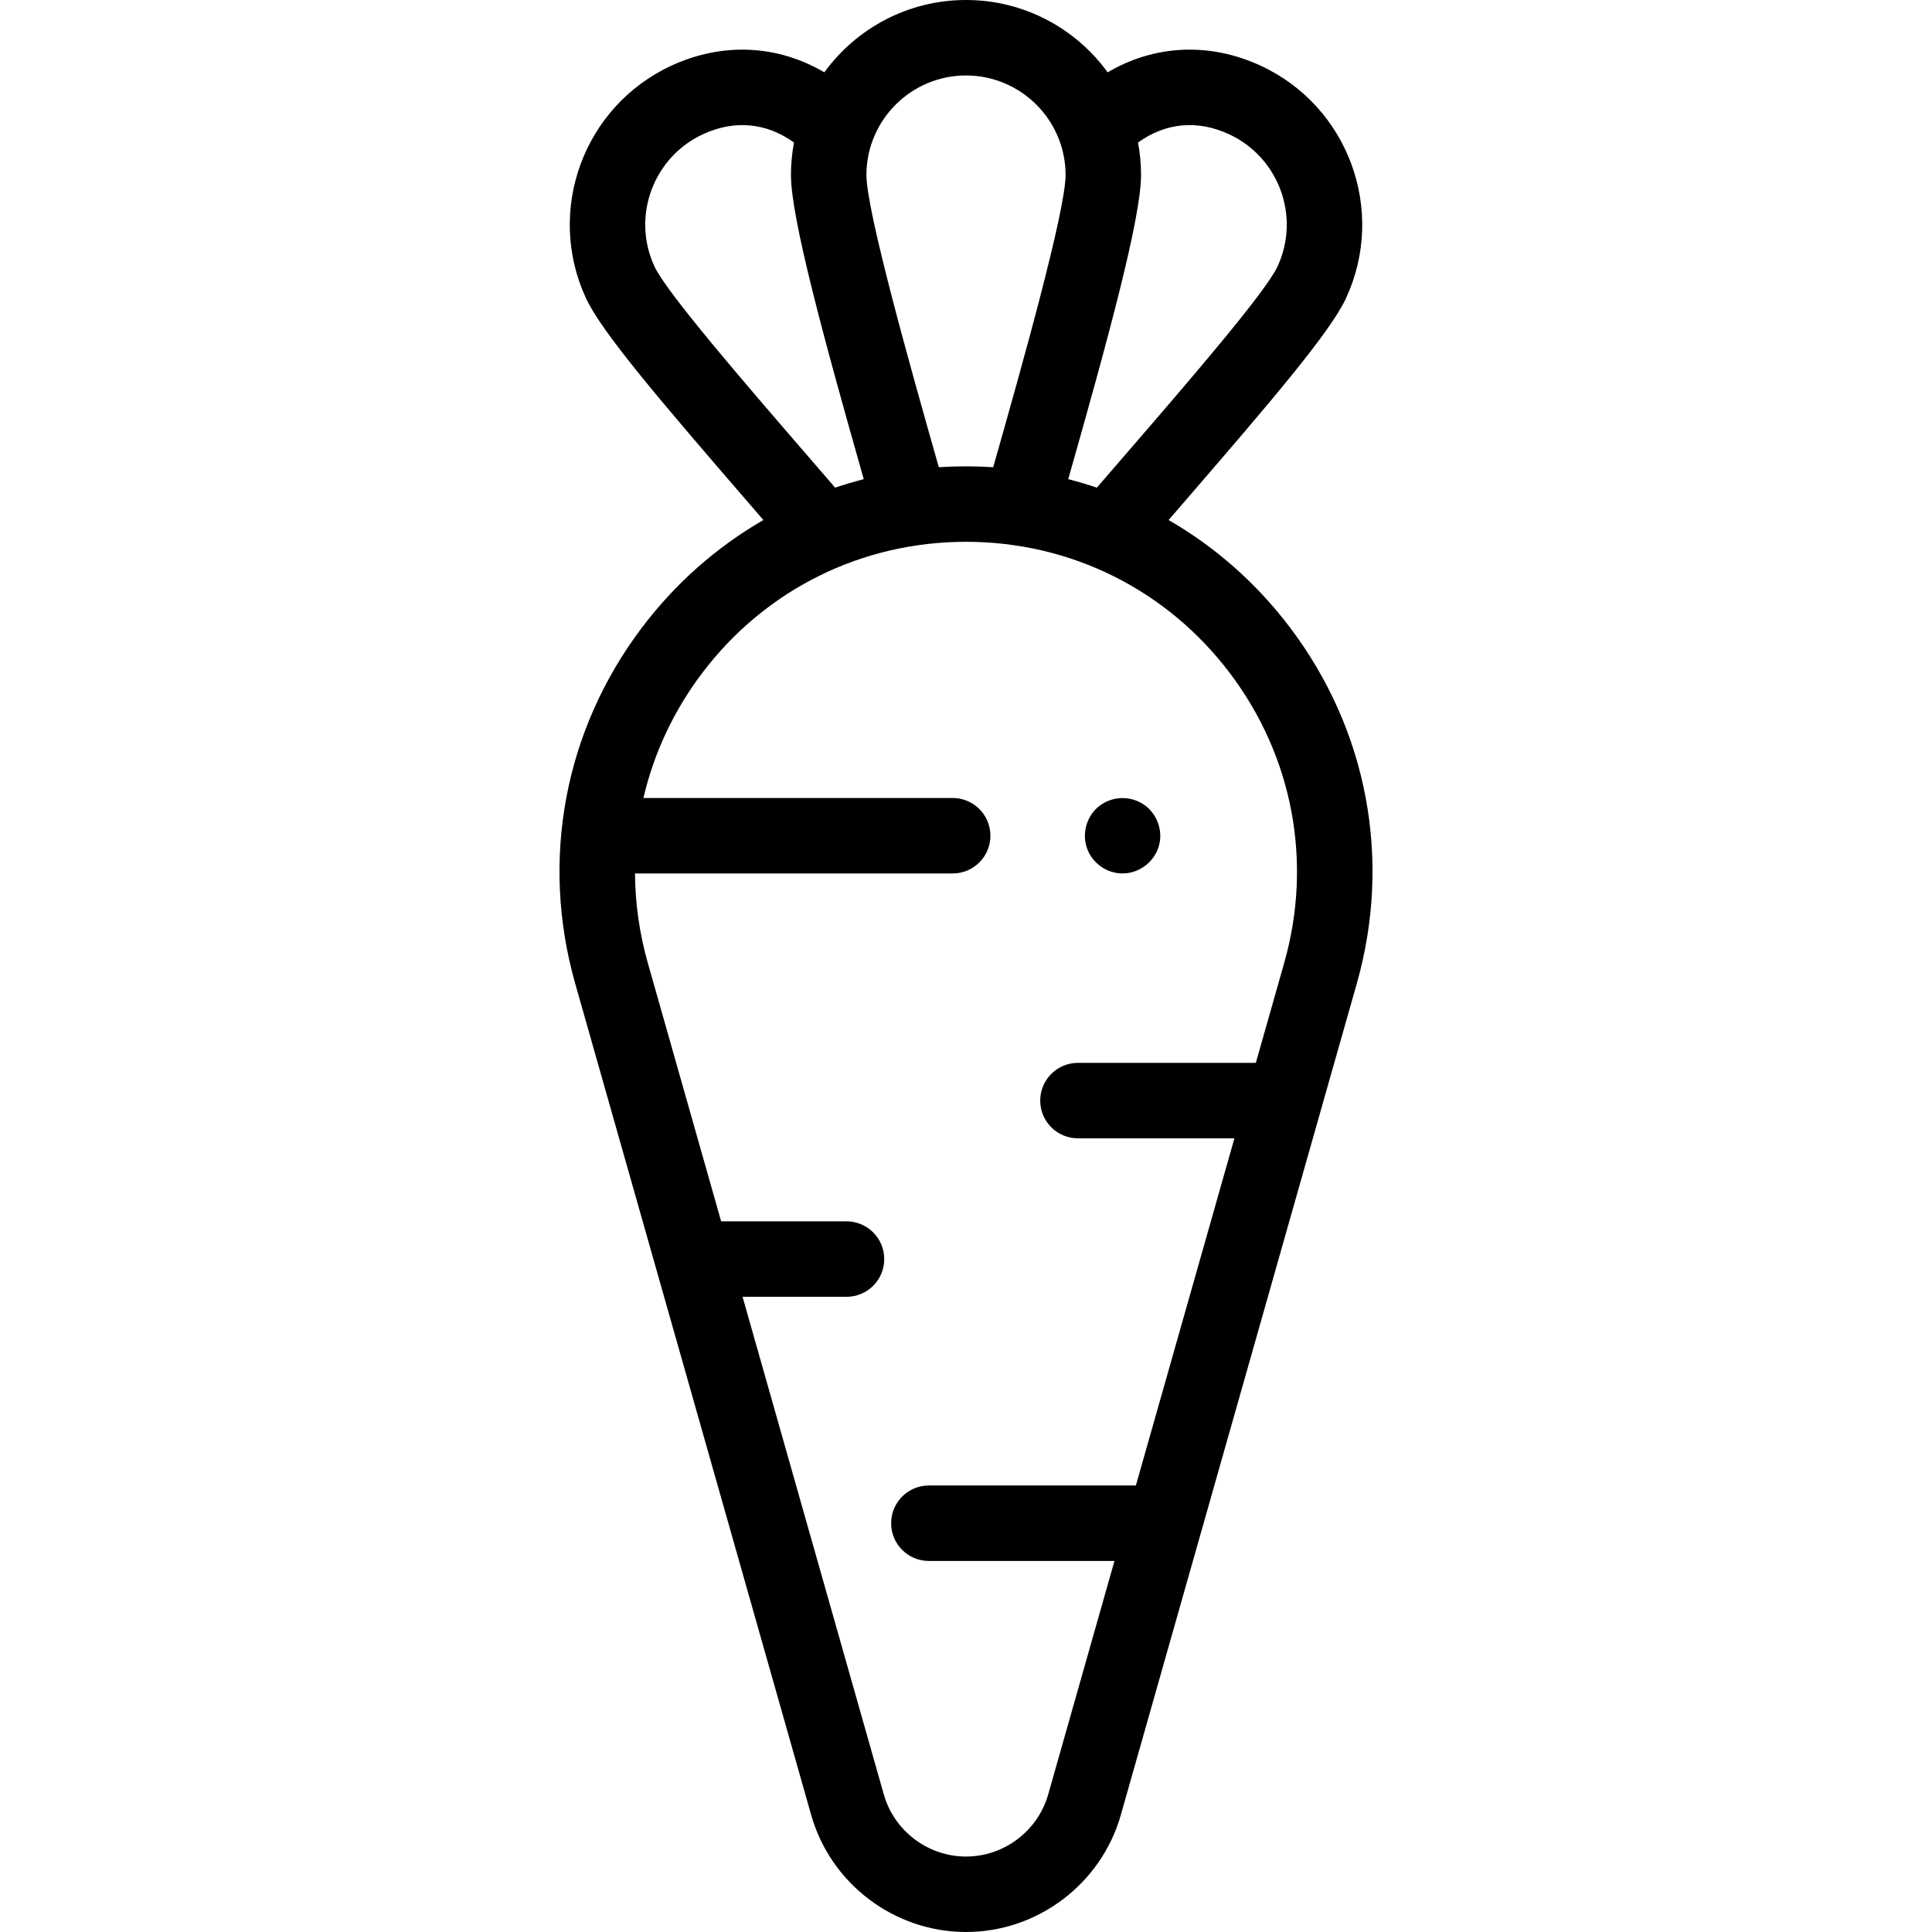 <svg id="Capa_1" enable-background="new 0 0 512 512" height="512" viewBox="0 0 512 512" width="512" xmlns="http://www.w3.org/2000/svg"><path d="m297.49 231.47c-4.236 0-8.095-2.77-9.461-6.779-1.36-3.993.006-8.59 3.374-11.152 3.197-2.431 7.613-2.711 11.093-.713 3.568 2.048 5.533 6.221 4.863 10.279-.787 4.764-5.044 8.365-9.869 8.365z"/><path d="m341.894 166.335c-8.92-11.803-19.873-21.419-32.202-28.521 1.097-1.271 2.195-2.541 3.29-3.808 24.399-28.238 39.565-46.001 43.732-54.998 10.748-23.209.609-50.837-22.602-61.587-13.603-6.3-28.168-5.545-40.572 1.744-8.439-11.605-22.124-19.165-37.542-19.165-15.417 0-29.1 7.56-37.54 19.166-12.403-7.29-26.967-8.043-40.572-1.744-23.21 10.75-33.349 38.378-22.601 61.588 4.167 8.996 19.333 26.759 43.732 54.997 1.095 1.267 2.192 2.537 3.29 3.808-12.329 7.102-23.282 16.718-32.202 28.521-20.53 27.17-26.973 61.541-17.675 94.302l62.545 220.362c5.182 18.252 22.052 31 41.025 31s35.844-12.748 41.025-31.001l62.543-220.362c9.298-32.761 2.856-67.132-17.674-94.302zm-16.187-130.765c13.204 6.115 18.973 21.832 12.858 35.033-3.198 6.906-24.001 30.981-40.717 50.326-2.386 2.762-4.784 5.537-7.168 8.302-2.494-.842-5.024-1.593-7.586-2.251 10.766-37.857 19.294-69.335 19.294-80.596 0-2.944-.276-5.825-.803-8.618 7.317-5.269 15.759-6.069 24.122-2.196zm-69.709-15.57c14.552 0 26.391 11.837 26.391 26.386 0 9.5-11.645 50.977-19.187 77.431-2.385-.155-4.787-.234-7.202-.234-2.416 0-4.818.079-7.203.234-7.542-26.45-19.185-67.92-19.185-77.431-.001-14.549 11.836-26.386 26.386-26.386zm-41.847 100.93c-16.716-19.345-37.519-43.42-40.717-50.325-6.114-13.202-.346-28.919 12.857-35.034 8.367-3.873 16.808-3.072 24.123 2.197-.527 2.793-.803 5.674-.803 8.618 0 11.273 8.527 42.746 19.293 80.596-2.561.658-5.091 1.408-7.585 2.25-2.384-2.765-4.781-5.54-7.168-8.302zm63.634 354.607c-2.751 9.693-11.71 16.463-21.785 16.463s-19.034-6.77-21.785-16.462l-37.427-131.871h27.546c5.523 0 10-4.477 10-10 0-5.522-4.477-10-10-10h-33.222l-19.439-68.491c-2.228-7.849-3.345-15.811-3.388-23.703h84.186c5.522 0 10-4.478 10-10 0-5.523-4.478-10-10-10h-81.954c2.735-11.787 7.96-23.037 15.548-33.079 16.717-22.123 42.208-34.811 69.936-34.811s53.22 12.688 69.936 34.811c16.717 22.122 21.963 50.107 14.392 76.782l-7.519 26.491h-47.142c-5.522 0-10 4.478-10 10 0 5.523 4.478 10 10 10h41.466l-26.112 92h-54.862c-5.523 0-10 4.478-10 10 0 5.523 4.477 10 10 10h49.185z"/></svg>